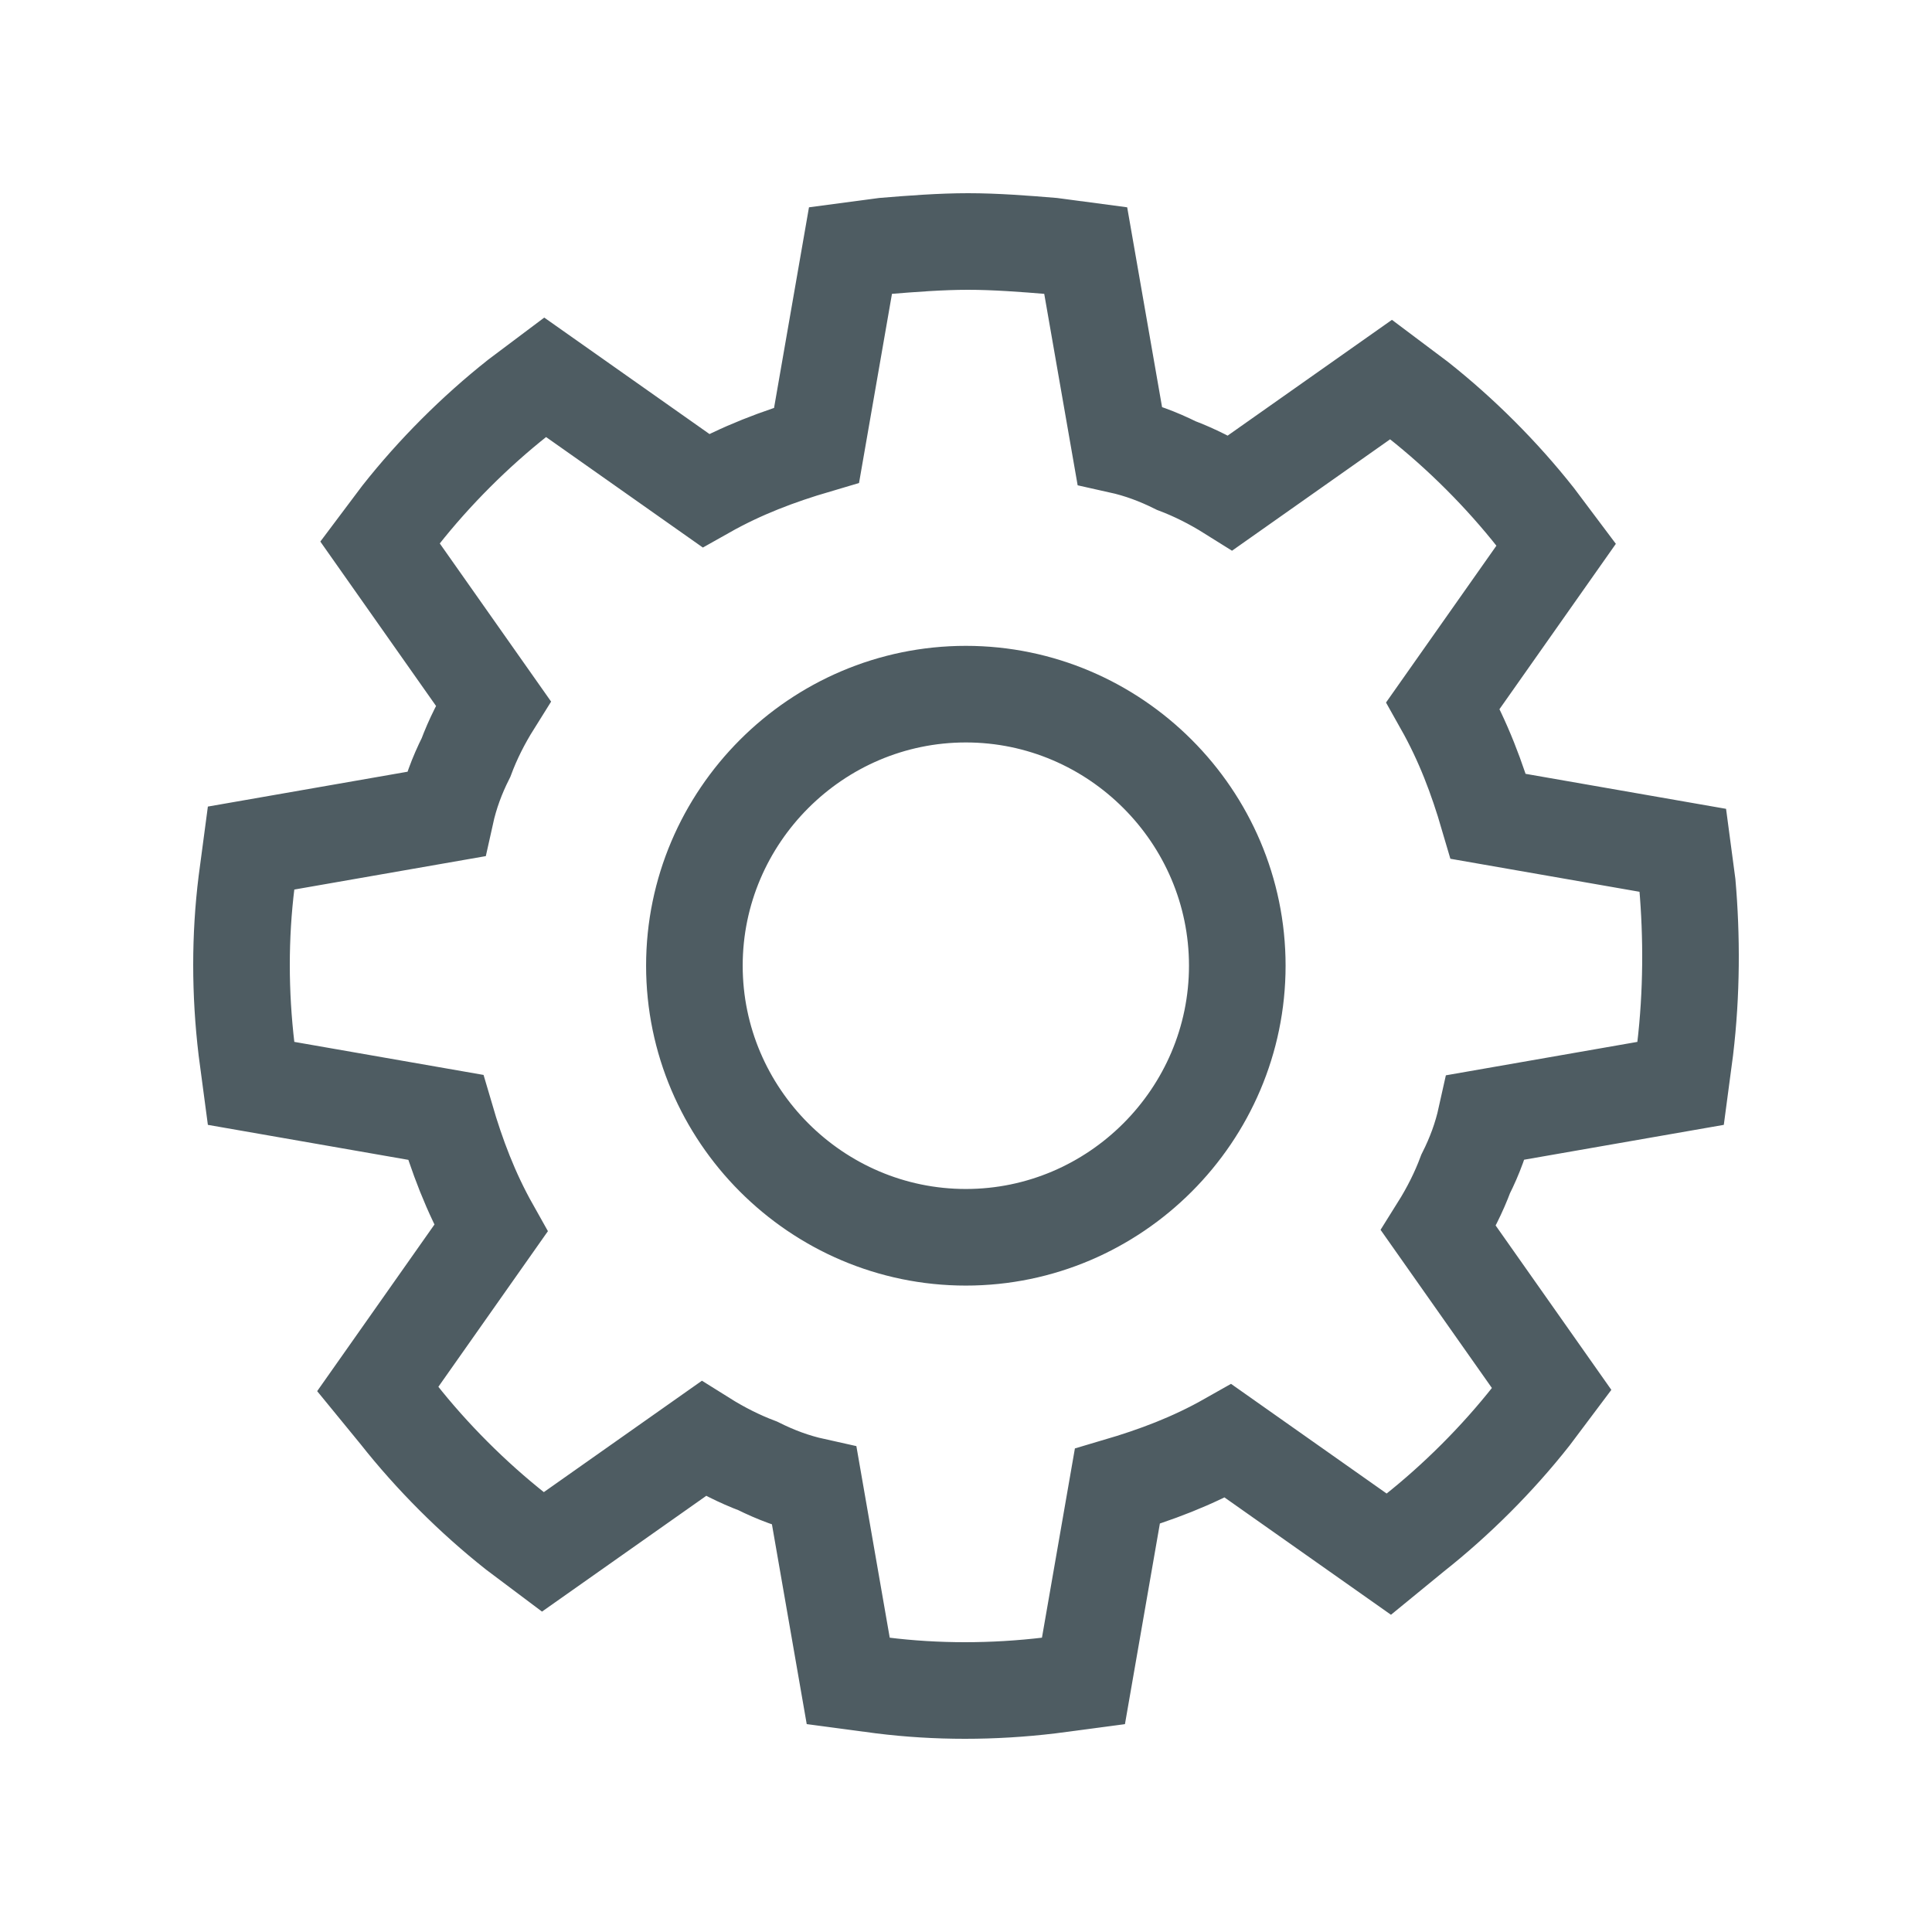 <svg width="24" height="24" viewBox="0 0 24 24" fill="none" xmlns="http://www.w3.org/2000/svg">
<path d="M20.933 13.037L20.877 13.458L18.46 13.88C18.404 14.133 18.32 14.358 18.207 14.583C18.123 14.808 18.011 15.033 17.87 15.258L19.275 17.254L19.022 17.591C18.601 18.125 18.095 18.631 17.561 19.053L17.252 19.306L15.257 17.9C14.808 18.154 14.358 18.322 13.88 18.463L13.459 20.881L13.038 20.937C12.335 21.021 11.633 21.021 10.958 20.937L10.537 20.881L10.116 18.463C9.863 18.407 9.638 18.322 9.413 18.21C9.188 18.125 8.964 18.013 8.739 17.872L6.744 19.278L6.407 19.025C5.873 18.603 5.367 18.097 4.946 17.563L4.693 17.254L6.098 15.258C5.845 14.808 5.676 14.358 5.536 13.88L3.119 13.458L3.063 13.037C2.979 12.334 2.979 11.631 3.063 10.956L3.119 10.535L5.536 10.113C5.592 9.86 5.676 9.635 5.789 9.41C5.873 9.185 5.985 8.96 6.126 8.735L4.721 6.739L4.974 6.402C5.395 5.868 5.901 5.362 6.435 4.94L6.772 4.687L8.767 6.093C9.216 5.84 9.666 5.671 10.144 5.53L10.565 3.112L10.986 3.056C11.324 3.028 11.689 3 12.026 3C12.363 3 12.729 3.028 13.066 3.056L13.487 3.112L13.909 5.53C14.161 5.586 14.386 5.671 14.611 5.783C14.836 5.868 15.06 5.98 15.285 6.121L17.28 4.715L17.617 4.968C18.151 5.39 18.657 5.896 19.078 6.43L19.331 6.767L17.926 8.763C18.179 9.213 18.348 9.663 18.488 10.141L20.905 10.563L20.961 10.984C21.017 11.631 21.017 12.334 20.933 13.037ZM11.998 8.623C10.144 8.623 8.626 10.141 8.626 11.996C8.626 13.852 10.144 15.37 11.998 15.37C13.852 15.37 15.37 13.852 15.37 11.996C15.37 10.141 13.852 8.623 11.998 8.623Z" stroke="#4E5C62" stroke-width="1.2"/>
</svg>
